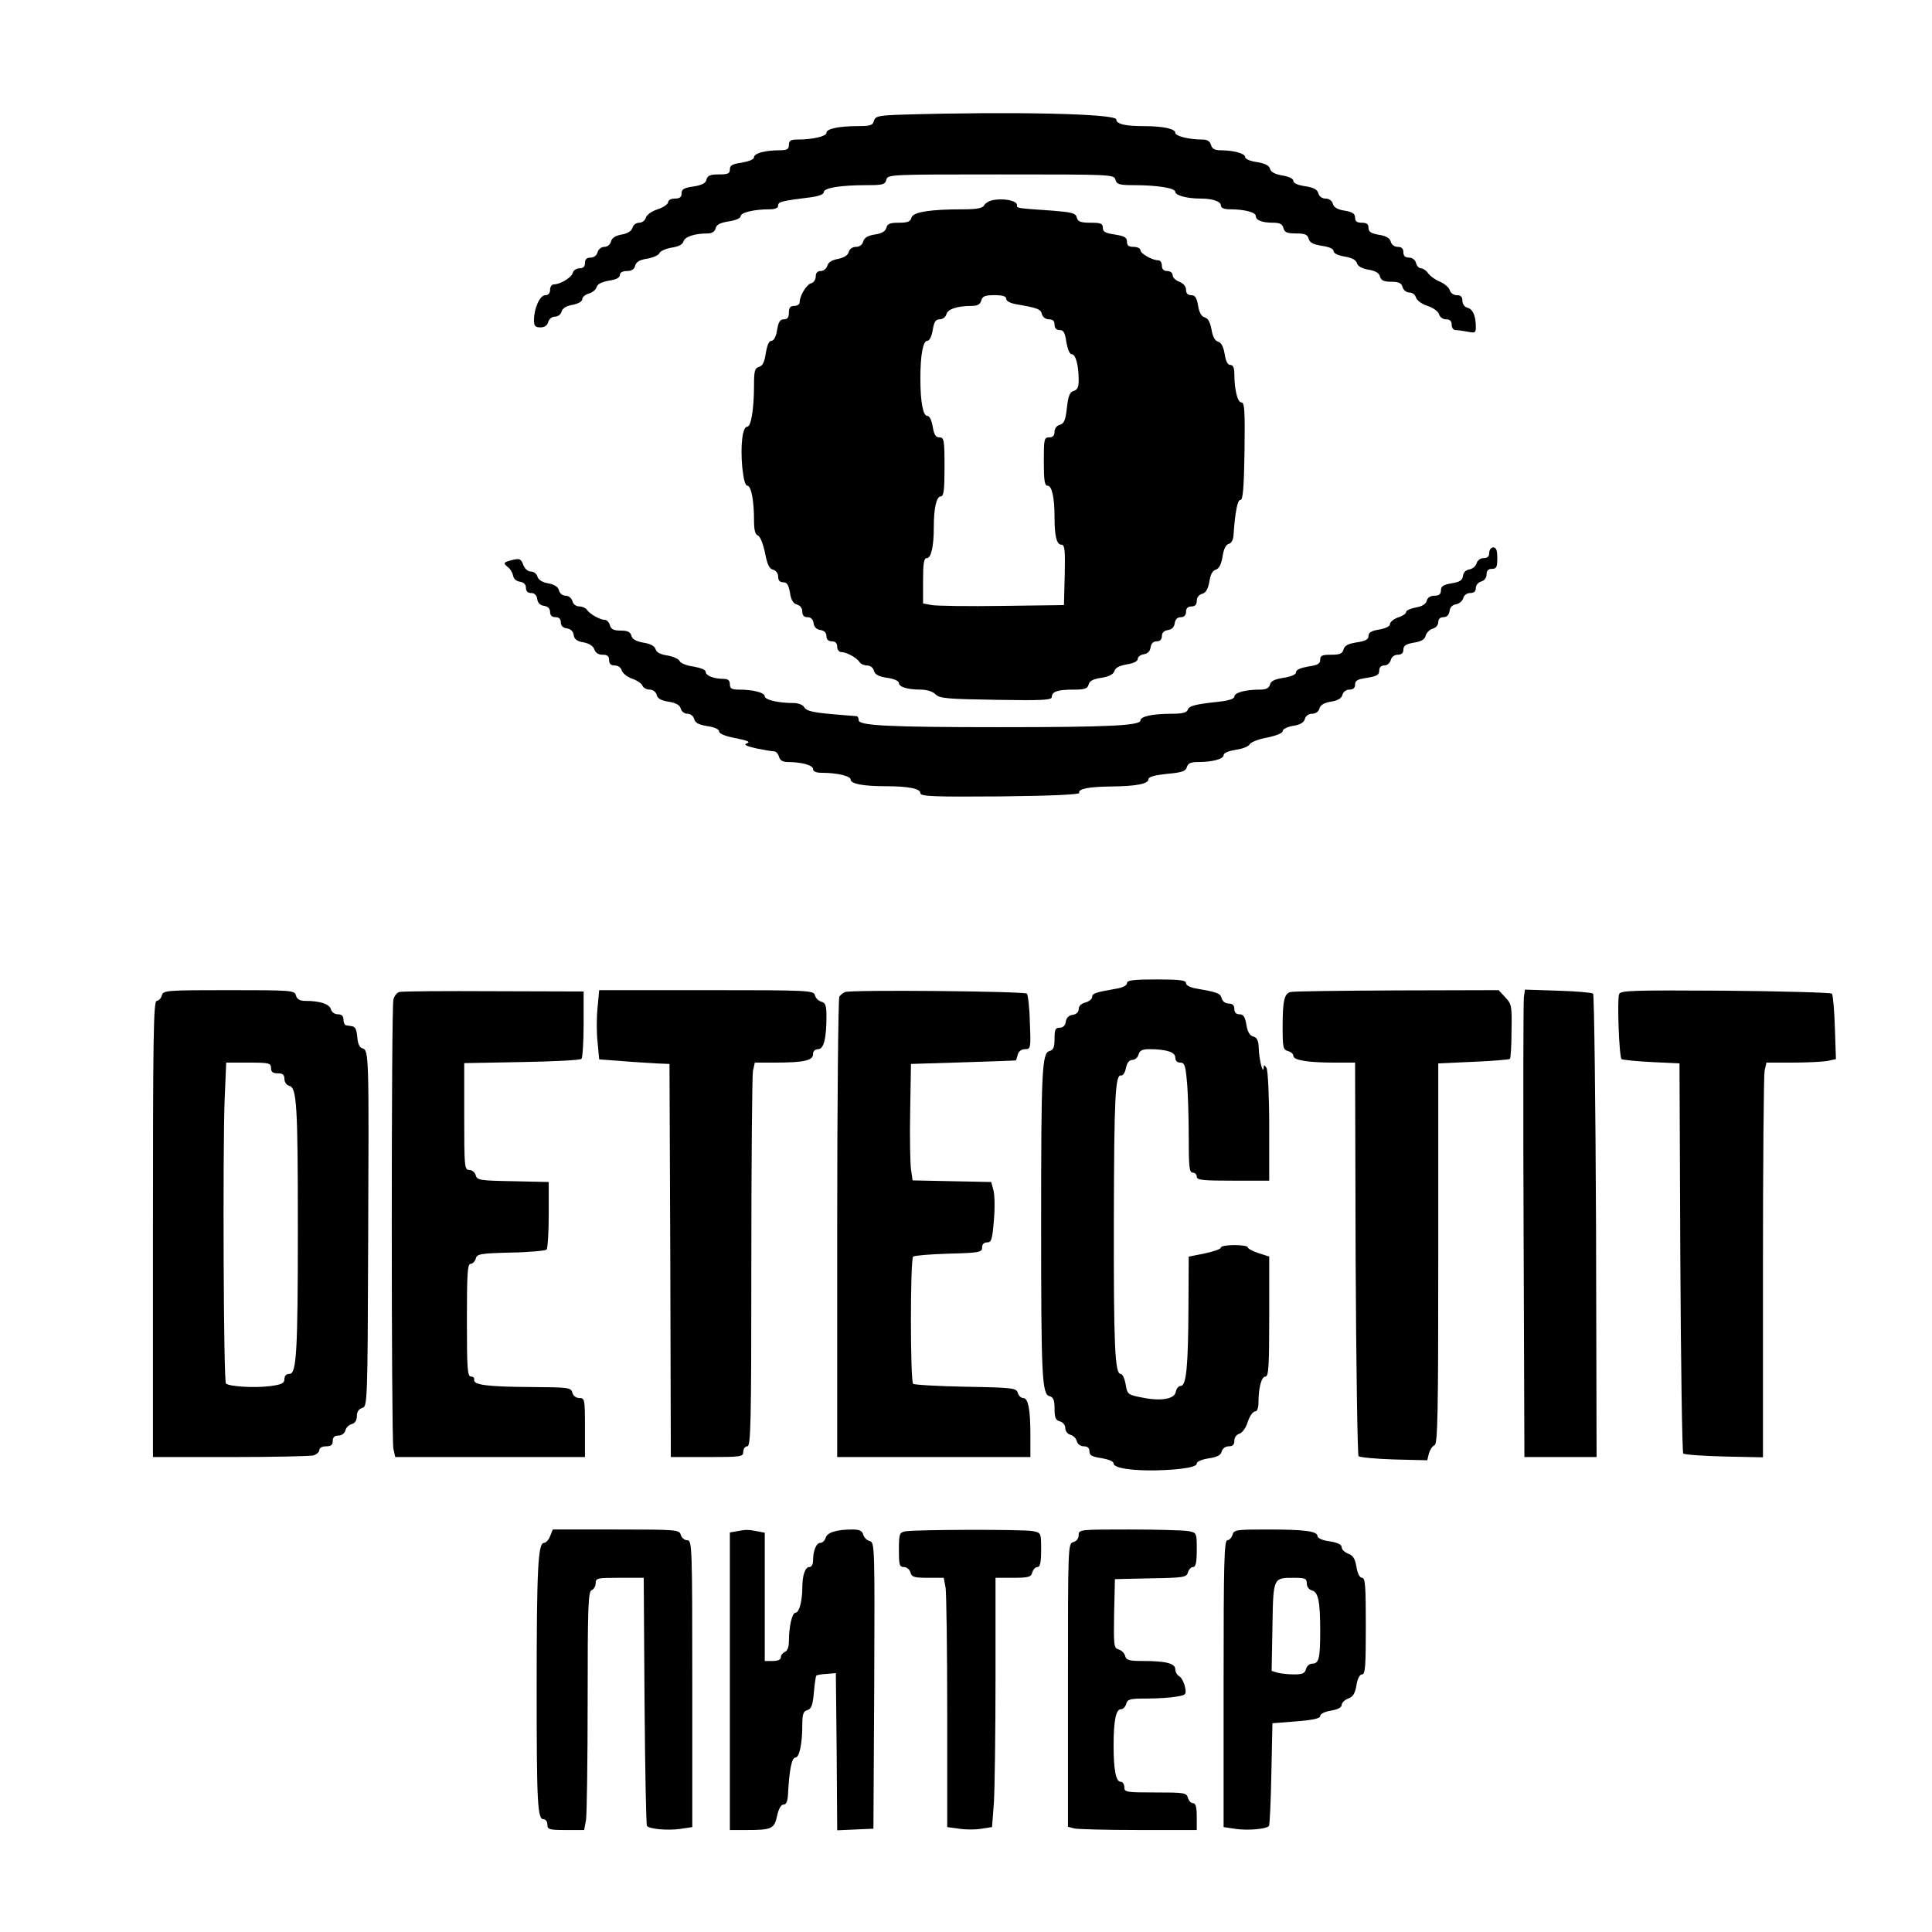 <?xml version="1.0" standalone="no"?>
<!DOCTYPE svg PUBLIC "-//W3C//DTD SVG 20010904//EN"
 "http://www.w3.org/TR/2001/REC-SVG-20010904/DTD/svg10.dtd">
<svg version="1.0" xmlns="http://www.w3.org/2000/svg"
 width="720pt" height="720pt" viewBox="0 0 720 720"
 preserveAspectRatio="xMidYMid meet">
<g transform="translate(0,720) scale(0.1,-0.1)"
fill="#000000" stroke="none">
<path d="M3369 6773 c-96 -3 -107 -6 -112 -23 -4 -17 -14 -20 -60 -20 -72 0
-117 -10 -117 -25 0 -13 -51 -25 -107 -25 -26 0 -33 -4 -33 -20 0 -16 -7 -20
-34 -20 -53 0 -96 -11 -96 -26 0 -8 -18 -15 -45 -20 -35 -5 -45 -10 -45 -25 0
-16 -7 -19 -41 -19 -32 0 -42 -4 -46 -19 -3 -14 -17 -21 -49 -26 -35 -5 -44
-10 -44 -26 0 -14 -7 -19 -25 -19 -14 0 -25 -6 -25 -13 0 -8 -18 -20 -39 -27
-23 -7 -41 -21 -44 -31 -3 -11 -14 -19 -25 -19 -11 0 -22 -8 -25 -19 -3 -11
-17 -21 -40 -25 -23 -4 -37 -13 -40 -26 -3 -12 -14 -20 -25 -20 -11 0 -22 -9
-25 -20 -3 -12 -14 -20 -26 -20 -14 0 -21 -6 -21 -20 0 -14 -7 -20 -21 -20
-11 0 -23 -8 -25 -18 -5 -17 -47 -42 -71 -42 -7 0 -13 -9 -13 -20 0 -13 -7
-20 -18 -20 -20 0 -42 -49 -42 -93 0 -22 5 -27 24 -27 15 0 26 7 29 20 3 11
14 20 25 20 11 0 22 8 25 19 3 12 17 21 41 25 21 4 36 13 36 21 0 8 11 17 24
21 13 3 26 14 29 23 3 12 18 20 46 25 27 4 41 11 41 21 0 9 10 15 26 15 17 0
28 6 31 20 4 14 17 22 45 26 22 4 42 13 45 20 3 8 23 17 45 21 27 4 42 12 45
23 5 18 42 30 90 30 16 0 27 7 30 19 3 14 17 21 49 26 26 4 44 12 44 19 0 14
50 26 108 26 21 0 32 5 32 14 0 14 10 17 123 31 29 4 47 11 47 19 0 16 64 26
160 26 59 0 68 2 73 20 5 20 14 20 427 20 413 0 422 0 427 -20 5 -17 14 -20
68 -20 89 0 155 -11 155 -25 0 -13 43 -25 94 -25 46 0 76 -11 76 -26 0 -9 12
-14 34 -14 53 0 96 -11 96 -25 0 -16 23 -25 65 -25 24 0 34 -5 38 -20 4 -16
14 -20 47 -20 33 0 43 -4 47 -20 4 -14 17 -21 49 -26 27 -4 44 -11 44 -20 0
-8 16 -16 41 -20 28 -5 43 -13 46 -25 3 -11 19 -20 43 -24 26 -4 40 -13 43
-26 4 -14 14 -19 42 -19 28 0 38 -5 42 -20 3 -11 14 -20 25 -20 11 0 22 -8 25
-19 3 -10 21 -24 43 -31 22 -7 40 -21 43 -31 3 -11 14 -19 26 -19 14 0 21 -6
21 -20 0 -11 6 -20 14 -20 7 0 28 -3 45 -6 28 -6 31 -4 31 17 0 42 -11 67 -31
72 -11 3 -19 14 -19 26 0 15 -6 21 -21 21 -12 0 -23 8 -26 18 -2 10 -19 24
-36 32 -18 7 -38 22 -45 32 -7 10 -19 18 -26 18 -8 0 -16 9 -19 20 -3 12 -14
20 -26 20 -14 0 -21 6 -21 20 0 14 -7 20 -21 20 -12 0 -23 8 -26 19 -3 13 -17
22 -44 26 -29 5 -39 11 -39 26 0 14 -7 19 -25 19 -18 0 -25 5 -25 19 0 15 -10
21 -39 26 -27 4 -41 13 -44 26 -3 11 -14 19 -27 19 -13 0 -24 8 -27 20 -4 14
-17 21 -49 26 -27 4 -44 11 -44 20 0 8 -16 16 -41 20 -28 5 -43 13 -46 25 -4
13 -19 20 -49 25 -25 3 -44 12 -44 19 0 13 -43 25 -92 25 -21 0 -31 6 -35 20
-4 14 -14 20 -32 20 -51 0 -101 13 -101 25 0 15 -45 25 -119 25 -68 0 -101 8
-101 25 0 21 -378 30 -791 18z"/>
<path d="M3695 6453 c-11 -3 -24 -11 -28 -19 -6 -10 -28 -14 -76 -14 -124 0
-189 -10 -194 -31 -4 -15 -15 -19 -47 -19 -33 0 -43 -4 -47 -19 -3 -13 -17
-21 -43 -25 -26 -4 -39 -12 -43 -26 -3 -12 -14 -20 -27 -20 -13 0 -24 -8 -27
-19 -3 -12 -17 -21 -40 -26 -23 -4 -37 -13 -40 -26 -3 -10 -14 -19 -24 -19
-13 0 -19 -7 -19 -21 0 -11 -8 -23 -18 -25 -17 -5 -42 -47 -42 -71 0 -7 -9
-13 -20 -13 -15 0 -20 -7 -20 -25 0 -18 -5 -25 -19 -25 -14 0 -20 -10 -25 -40
-4 -25 -12 -40 -21 -40 -9 0 -16 -16 -21 -46 -5 -33 -12 -48 -25 -51 -16 -5
-19 -15 -19 -68 0 -89 -11 -155 -25 -155 -18 0 -26 -68 -19 -150 5 -45 11 -70
19 -70 14 0 25 -53 25 -128 0 -37 4 -54 15 -58 8 -3 19 -31 26 -64 8 -43 16
-60 30 -63 11 -3 19 -14 19 -26 0 -14 6 -21 19 -21 14 0 20 -10 25 -39 4 -27
12 -40 26 -44 12 -3 20 -14 20 -26 0 -14 6 -21 19 -21 13 0 21 -8 23 -22 2
-15 11 -24 26 -26 14 -2 22 -10 22 -23 0 -12 7 -19 20 -19 13 0 20 -7 20 -20
0 -11 7 -20 15 -20 19 0 58 -21 68 -37 4 -7 17 -13 28 -13 12 0 23 -8 26 -20
4 -14 17 -21 49 -26 25 -3 44 -12 44 -19 0 -15 31 -25 82 -25 21 0 44 -7 54
-17 15 -16 43 -18 226 -21 176 -3 208 -1 208 11 0 20 22 27 82 27 41 0 51 4
55 19 3 13 17 21 48 25 29 5 44 13 48 25 3 12 18 20 46 25 26 4 41 12 41 20 0
8 10 16 23 18 14 2 23 11 25 26 2 14 10 22 23 22 12 0 19 7 19 19 0 13 8 21
23 23 14 2 23 11 25 26 2 14 10 22 23 22 12 0 19 7 19 20 0 13 7 20 20 20 14
0 20 7 20 21 0 12 8 23 20 26 14 4 22 17 27 46 4 26 12 41 24 44 12 4 20 19
25 48 4 28 12 45 23 48 10 2 17 15 18 33 6 86 15 133 26 131 9 -1 13 47 15
181 2 150 0 182 -11 182 -15 0 -27 48 -27 108 0 22 -5 32 -15 32 -10 0 -17 14
-21 41 -5 28 -13 43 -25 46 -11 3 -20 19 -24 45 -5 27 -13 42 -25 45 -12 3
-21 18 -25 44 -5 29 -11 39 -26 39 -12 0 -19 7 -19 20 0 13 -10 24 -25 30 -14
5 -25 16 -25 25 0 8 -9 15 -20 15 -13 0 -20 7 -20 20 0 11 -6 20 -13 20 -23 0
-67 25 -67 38 0 6 -11 12 -25 12 -18 0 -25 5 -25 19 0 16 -9 21 -45 27 -35 5
-45 10 -45 25 0 16 -8 19 -46 19 -37 0 -47 4 -51 19 -4 17 -18 20 -91 26 -132
9 -133 9 -132 20 2 18 -54 28 -95 18z m55 -367 c0 -8 15 -16 38 -20 81 -14 90
-18 95 -37 3 -11 14 -19 26 -19 14 0 21 -6 21 -20 0 -13 7 -20 19 -20 15 0 20
-10 25 -45 5 -27 12 -45 20 -45 15 0 26 -43 26 -97 0 -26 -5 -36 -19 -40 -14
-4 -20 -18 -25 -63 -5 -46 -11 -59 -26 -63 -12 -3 -20 -14 -20 -26 0 -14 -6
-21 -20 -21 -19 0 -20 -7 -20 -90 0 -70 3 -90 14 -90 16 0 26 -43 26 -119 0
-70 8 -101 26 -101 12 0 14 -21 12 -112 l-3 -113 -230 -3 c-126 -2 -245 0
-262 3 l-33 6 0 84 c0 66 3 85 14 85 16 0 26 43 26 115 0 72 10 115 26 115 11
0 14 23 14 110 0 101 -2 110 -19 110 -14 0 -20 10 -25 40 -4 24 -12 40 -20 40
-16 0 -26 51 -26 140 0 89 10 140 26 140 8 0 16 16 20 40 5 31 11 40 26 40 11
0 22 8 25 19 5 19 40 31 95 31 21 0 31 6 35 20 4 16 14 20 49 20 31 0 44 -4
44 -14z"/>
<path d="M5550 5140 c0 -14 -7 -20 -21 -20 -12 0 -23 -8 -26 -19 -3 -11 -15
-21 -27 -23 -13 -2 -22 -11 -24 -24 -2 -17 -12 -23 -43 -28 -30 -5 -39 -11
-39 -26 0 -14 -7 -20 -24 -20 -15 0 -26 -7 -29 -19 -3 -12 -17 -21 -41 -25
-20 -4 -36 -11 -36 -17 0 -6 -13 -15 -30 -20 -16 -6 -30 -17 -30 -25 0 -8 -16
-16 -40 -20 -29 -5 -40 -11 -40 -24 0 -13 -11 -19 -44 -24 -32 -5 -45 -12 -49
-26 -4 -16 -14 -20 -46 -20 -34 0 -41 -3 -41 -19 0 -15 -10 -20 -45 -25 -28
-5 -45 -12 -45 -21 0 -9 -17 -16 -46 -21 -33 -5 -48 -12 -51 -25 -4 -14 -15
-19 -38 -19 -52 0 -95 -11 -95 -26 0 -8 -20 -15 -57 -19 -91 -10 -111 -15
-117 -31 -4 -10 -22 -14 -59 -14 -72 0 -117 -10 -117 -25 0 -19 -119 -25 -525
-25 -415 0 -525 6 -525 26 0 8 -3 14 -7 15 -5 0 -48 4 -97 8 -66 6 -91 12 -98
24 -5 10 -22 17 -41 17 -56 0 -107 12 -107 25 0 14 -44 25 -96 25 -27 0 -34 4
-34 20 0 14 -7 20 -22 20 -38 0 -68 12 -68 26 0 8 -18 15 -46 20 -25 3 -48 13
-51 20 -3 8 -23 17 -45 21 -27 4 -42 12 -45 24 -3 11 -19 20 -45 24 -28 5 -42
13 -45 26 -4 14 -14 19 -40 19 -26 0 -36 5 -40 20 -3 11 -12 20 -19 20 -18 0
-57 22 -67 38 -4 6 -17 12 -28 12 -12 0 -23 8 -26 20 -3 11 -14 20 -25 20 -11
0 -22 8 -25 20 -3 13 -17 22 -40 26 -23 4 -37 14 -40 25 -3 11 -14 19 -24 19
-12 0 -23 10 -29 25 -8 22 -14 24 -37 19 -37 -9 -39 -12 -21 -27 9 -6 18 -21
20 -32 2 -12 12 -21 26 -23 14 -2 22 -10 22 -23 0 -12 7 -19 19 -19 13 0 21
-8 23 -22 2 -15 11 -24 26 -26 14 -2 22 -10 22 -23 0 -12 7 -19 20 -19 13 0
20 -7 20 -19 0 -13 8 -21 23 -23 14 -2 23 -11 25 -24 2 -16 12 -24 37 -28 21
-4 36 -14 40 -26 4 -13 15 -20 31 -20 17 0 24 -5 24 -20 0 -14 7 -20 21 -20
12 0 23 -8 26 -18 2 -10 19 -24 38 -31 18 -6 36 -18 39 -26 3 -8 15 -15 27
-15 12 0 23 -8 26 -19 3 -14 17 -22 45 -26 28 -5 42 -13 45 -26 3 -11 14 -19
25 -19 11 0 22 -8 25 -20 4 -14 17 -21 49 -26 27 -4 44 -12 44 -20 0 -8 23
-18 62 -25 44 -9 56 -14 42 -19 -14 -5 -5 -10 34 -19 29 -6 59 -11 66 -11 8 0
16 -9 19 -20 4 -14 14 -20 35 -20 50 0 92 -12 92 -26 0 -9 12 -14 33 -14 56 0
107 -12 107 -25 0 -16 46 -25 130 -25 86 0 130 -9 130 -26 0 -12 49 -14 298
-12 192 2 296 7 294 13 -5 15 34 23 119 24 95 1 139 10 139 27 0 9 22 15 69
20 56 5 70 10 74 25 4 14 14 19 40 19 54 0 97 11 97 26 0 8 18 15 46 20 25 3
48 13 51 20 3 7 31 19 64 25 35 7 59 17 59 24 0 8 17 16 39 20 27 4 41 13 44
26 3 11 14 19 27 19 13 0 24 8 27 19 3 13 17 22 43 26 26 4 40 13 43 26 3 11
14 19 26 19 14 0 21 6 21 19 0 15 10 20 45 25 36 6 45 11 45 27 0 12 7 19 19
19 10 0 21 9 24 20 3 12 14 20 26 20 14 0 21 6 21 19 0 15 10 21 39 26 27 4
41 12 44 26 3 11 15 23 26 26 12 3 21 14 21 24 0 12 7 19 19 19 13 0 21 8 23
23 2 14 11 23 24 25 12 2 24 12 27 23 3 11 14 19 26 19 14 0 21 6 21 19 0 10
9 21 20 24 12 3 20 14 20 26 0 14 6 21 20 21 17 0 20 7 20 40 0 29 -4 40 -15
40 -8 0 -15 -9 -15 -20z"/>
<path d="M4200 3536 c0 -8 -15 -16 -37 -20 -81 -14 -93 -18 -93 -32 0 -7 -11
-16 -25 -20 -15 -4 -25 -13 -25 -24 0 -12 -9 -20 -22 -22 -15 -2 -24 -11 -26
-25 -2 -15 -10 -23 -23 -23 -16 0 -19 -7 -19 -41 0 -31 -4 -42 -19 -46 -28 -7
-31 -74 -31 -643 0 -569 3 -636 31 -643 15 -4 19 -15 19 -47 0 -33 4 -43 20
-47 11 -3 20 -14 20 -25 0 -11 8 -22 19 -25 11 -3 21 -13 24 -24 3 -11 14 -19
26 -19 14 0 21 -6 21 -19 0 -15 10 -20 45 -25 27 -5 45 -12 45 -20 0 -23 124
-33 249 -20 40 5 61 11 61 20 0 7 18 15 44 19 32 5 46 12 49 26 3 11 14 19 26
19 15 0 21 6 21 21 0 12 8 23 19 26 10 3 24 21 31 44 7 21 19 39 27 39 8 0 13
12 13 34 0 54 11 96 26 96 12 0 14 41 14 223 l0 224 -40 13 c-22 7 -40 17 -40
22 0 4 -22 8 -50 8 -27 0 -50 -4 -50 -9 0 -6 -27 -15 -60 -22 l-60 -12 -1
-186 c-1 -226 -8 -296 -29 -296 -8 0 -16 -10 -18 -21 -4 -28 -55 -37 -127 -22
-52 10 -54 12 -60 49 -4 22 -12 39 -19 39 -21 0 -26 107 -25 575 1 454 5 542
27 537 7 -1 15 11 18 28 4 20 13 30 24 30 10 0 20 9 23 20 4 15 14 20 40 20
63 0 97 -11 97 -31 0 -12 7 -19 19 -19 15 0 19 -11 24 -67 4 -38 7 -130 7
-205 0 -116 2 -138 15 -138 8 0 15 -7 15 -15 0 -13 22 -15 135 -15 l135 0 0
203 c0 113 -5 209 -10 217 -9 13 -10 13 -11 0 -2 -27 -17 34 -18 73 -1 29 -6
40 -20 44 -13 3 -22 17 -26 44 -5 29 -11 39 -26 39 -12 0 -19 7 -19 20 0 14
-7 20 -21 20 -12 0 -23 8 -26 19 -5 19 -14 23 -95 37 -23 4 -38 12 -38 20 0
11 -23 14 -110 14 -87 0 -110 -3 -110 -14z"/>
<path d="M603 3490 c-3 -11 -12 -20 -19 -20 -12 0 -14 -133 -14 -850 l0 -850
288 0 c158 0 297 3 310 6 12 4 22 13 22 20 0 8 10 14 25 14 18 0 25 5 25 20 0
14 7 20 21 20 12 0 23 8 26 19 3 11 13 21 24 24 12 3 19 14 19 30 0 16 7 26
20 30 19 5 20 17 22 614 3 701 3 719 -21 726 -10 2 -17 16 -19 37 -3 35 -7 44
-23 46 -5 1 -13 2 -19 3 -5 0 -10 10 -10 21 0 14 -7 20 -21 20 -12 0 -23 8
-26 19 -5 19 -40 31 -95 31 -21 0 -31 6 -35 20 -5 19 -14 20 -250 20 -236 0
-245 -1 -250 -20z m407 -270 c0 -15 7 -20 25 -20 19 0 25 -5 25 -21 0 -12 8
-23 19 -26 27 -7 31 -76 31 -529 0 -463 -5 -544 -31 -544 -12 0 -19 -7 -19
-19 0 -16 -10 -21 -56 -27 -59 -7 -150 -1 -162 10 -9 9 -12 854 -5 1054 l6
142 84 0 c76 0 83 -2 83 -20z"/>
<path d="M1488 3503 c-9 -2 -19 -15 -22 -29 -8 -32 -8 -1632 0 -1673 l7 -31
353 0 354 0 0 110 c0 105 -1 110 -21 110 -12 0 -23 8 -26 20 -5 19 -14 20
-157 21 -162 1 -212 8 -209 27 2 7 -4 12 -12 12 -13 0 -15 30 -15 210 0 172 2
210 14 210 7 0 16 9 19 19 4 18 16 20 130 23 69 1 129 7 134 11 4 5 8 63 8
130 l0 122 -134 3 c-123 2 -133 4 -138 22 -3 11 -14 20 -24 20 -18 0 -19 11
-19 199 l0 199 215 4 c118 2 218 7 222 12 4 4 8 62 8 129 l0 122 -335 1 c-184
1 -342 0 -352 -3z"/>
<path d="M2227 3445 c-4 -36 -4 -94 0 -129 l6 -64 81 -6 c44 -4 104 -7 131 -9
l50 -2 3 -732 2 -733 135 0 c128 0 135 1 135 20 0 11 7 20 15 20 13 0 15 83
15 684 0 376 3 698 6 715 l7 31 77 0 c105 0 140 8 140 31 0 12 7 19 19 19 21
0 31 40 31 123 0 40 -4 50 -19 54 -11 3 -21 13 -24 24 -5 18 -20 19 -405 19
l-399 0 -6 -65z"/>
<path d="M3150 3503 c-8 -3 -18 -11 -22 -17 -4 -6 -8 -395 -8 -863 l0 -853
360 0 360 0 0 79 c0 99 -8 141 -27 141 -8 0 -17 9 -20 19 -5 18 -17 20 -193
23 -104 2 -192 7 -197 11 -11 11 -11 463 0 474 5 4 64 9 133 11 114 3 124 5
124 23 0 12 7 19 19 19 16 0 19 11 25 83 4 45 3 96 -2 112 l-8 30 -147 3 -146
3 -6 42 c-3 23 -5 121 -3 217 l3 175 195 6 c107 3 196 7 196 7 1 1 4 11 7 22
3 12 14 20 27 20 21 0 22 3 18 99 -1 55 -7 103 -11 108 -10 9 -654 15 -677 6z"/>
<path d="M4809 3503 c-23 -6 -29 -33 -29 -131 0 -76 2 -84 20 -89 11 -3 20
-11 20 -18 0 -16 54 -25 152 -25 l78 0 2 -729 c2 -401 7 -733 11 -738 5 -4 64
-10 132 -12 l124 -3 6 25 c4 14 13 28 21 31 12 5 14 114 14 714 l0 709 131 6
c72 3 133 8 136 11 3 2 6 49 6 104 2 93 0 101 -23 125 l-25 27 -380 -1 c-209
-1 -387 -3 -396 -6z"/>
<path d="M5679 3483 c-2 -15 -3 -407 -1 -870 l3 -843 135 0 134 0 -2 859 c-2
473 -7 863 -11 868 -5 4 -64 9 -132 11 l-122 4 -4 -29z"/>
<path d="M6034 3495 c-8 -20 0 -233 9 -242 4 -3 54 -8 112 -11 l104 -5 3 -722
c2 -398 7 -727 11 -732 5 -4 73 -9 153 -11 l144 -3 0 704 c0 387 3 719 6 736
l7 31 97 0 c54 0 112 3 130 6 l32 7 -4 118 c-2 64 -7 121 -11 126 -5 4 -184 9
-398 11 -348 2 -390 1 -395 -13z"/>
<path d="M2050 1475 c-5 -14 -16 -25 -23 -25 -22 0 -27 -97 -27 -545 0 -427 3
-485 26 -485 8 0 14 -9 14 -20 0 -18 7 -20 69 -20 l68 0 7 38 c3 20 6 220 6
443 0 352 2 408 15 413 8 3 15 15 15 26 0 19 6 20 90 20 l89 0 3 -459 c2 -253
6 -462 9 -466 12 -12 78 -17 123 -11 l46 7 0 535 c0 516 -1 534 -19 534 -10 0
-21 9 -24 20 -5 19 -14 20 -241 20 l-236 0 -10 -25z"/>
<path d="M2743 1493 l-23 -4 0 -555 0 -554 63 0 c93 0 103 5 113 53 6 27 15
42 24 42 11 0 16 13 17 45 5 87 14 130 27 130 15 0 26 51 26 123 0 39 4 50 19
54 14 4 20 17 24 65 3 33 7 61 9 63 2 3 20 6 39 7 l34 3 3 -293 2 -293 68 3
67 3 3 533 c2 519 2 534 -17 539 -11 3 -21 13 -24 24 -4 14 -14 19 -40 19 -59
0 -95 -11 -100 -31 -3 -10 -12 -19 -20 -19 -15 0 -27 -29 -27 -67 0 -13 -6
-23 -14 -23 -15 0 -26 -30 -26 -76 0 -51 -12 -94 -25 -94 -13 0 -25 -51 -25
-108 0 -20 -6 -35 -15 -38 -8 -4 -15 -12 -15 -20 0 -9 -11 -14 -30 -14 l-30 0
0 239 0 239 -31 6 c-33 6 -39 6 -76 -1z"/>
<path d="M3373 1493 c-21 -4 -23 -10 -23 -69 0 -56 2 -64 19 -64 10 0 21 -9
24 -20 4 -17 14 -20 65 -20 l59 0 7 -37 c3 -21 6 -230 6 -465 l0 -427 44 -6
c25 -4 62 -4 84 0 l39 6 7 91 c3 50 6 259 6 465 l0 373 66 0 c57 0 67 3 71 20
3 11 12 20 19 20 10 0 14 16 14 64 0 63 0 64 -31 70 -35 7 -440 6 -476 -1z"/>
<path d="M4020 1479 c0 -12 -8 -23 -20 -26 -20 -5 -20 -14 -20 -533 l0 -528
23 -6 c12 -3 120 -6 240 -6 l217 0 0 50 c0 36 -4 50 -14 50 -7 0 -16 9 -19 20
-5 19 -14 20 -121 20 -109 0 -116 1 -116 20 0 11 -6 20 -14 20 -17 0 -26 44
-26 135 0 93 9 135 27 135 8 0 17 9 20 20 5 18 14 20 77 20 39 0 88 3 109 7
37 6 39 7 33 37 -4 17 -13 34 -21 39 -8 4 -15 16 -15 26 0 22 -35 31 -122 31
-50 0 -61 3 -65 19 -3 11 -14 21 -24 24 -18 5 -19 14 -17 134 l3 128 134 3
c123 2 133 4 138 22 3 11 12 20 19 20 10 0 14 16 14 64 0 63 0 64 -31 70 -17
3 -116 6 -220 6 -185 0 -189 0 -189 -21z"/>
<path d="M4593 1480 c-3 -11 -12 -20 -19 -20 -12 0 -14 -86 -14 -534 l0 -535
46 -7 c45 -6 111 -1 123 11 3 4 7 91 9 195 l4 188 89 7 c63 5 89 11 89 20 0 8
17 16 40 20 25 4 40 12 40 21 0 8 11 19 24 24 18 6 26 19 31 49 4 25 12 41 21
41 12 0 14 32 14 180 0 148 -2 180 -14 180 -9 0 -17 16 -21 41 -5 30 -13 43
-31 49 -13 5 -24 16 -24 24 0 10 -15 17 -45 22 -26 3 -45 12 -45 19 0 19 -48
25 -187 25 -116 0 -125 -1 -130 -20z m277 -181 c0 -12 8 -23 19 -26 24 -6 31
-41 31 -153 0 -101 -5 -120 -30 -120 -10 0 -20 -9 -23 -20 -4 -16 -13 -20 -44
-20 -21 0 -48 3 -61 6 l-23 7 3 164 c3 185 2 183 81 183 41 0 47 -3 47 -21z"/>
</g>
</svg>
